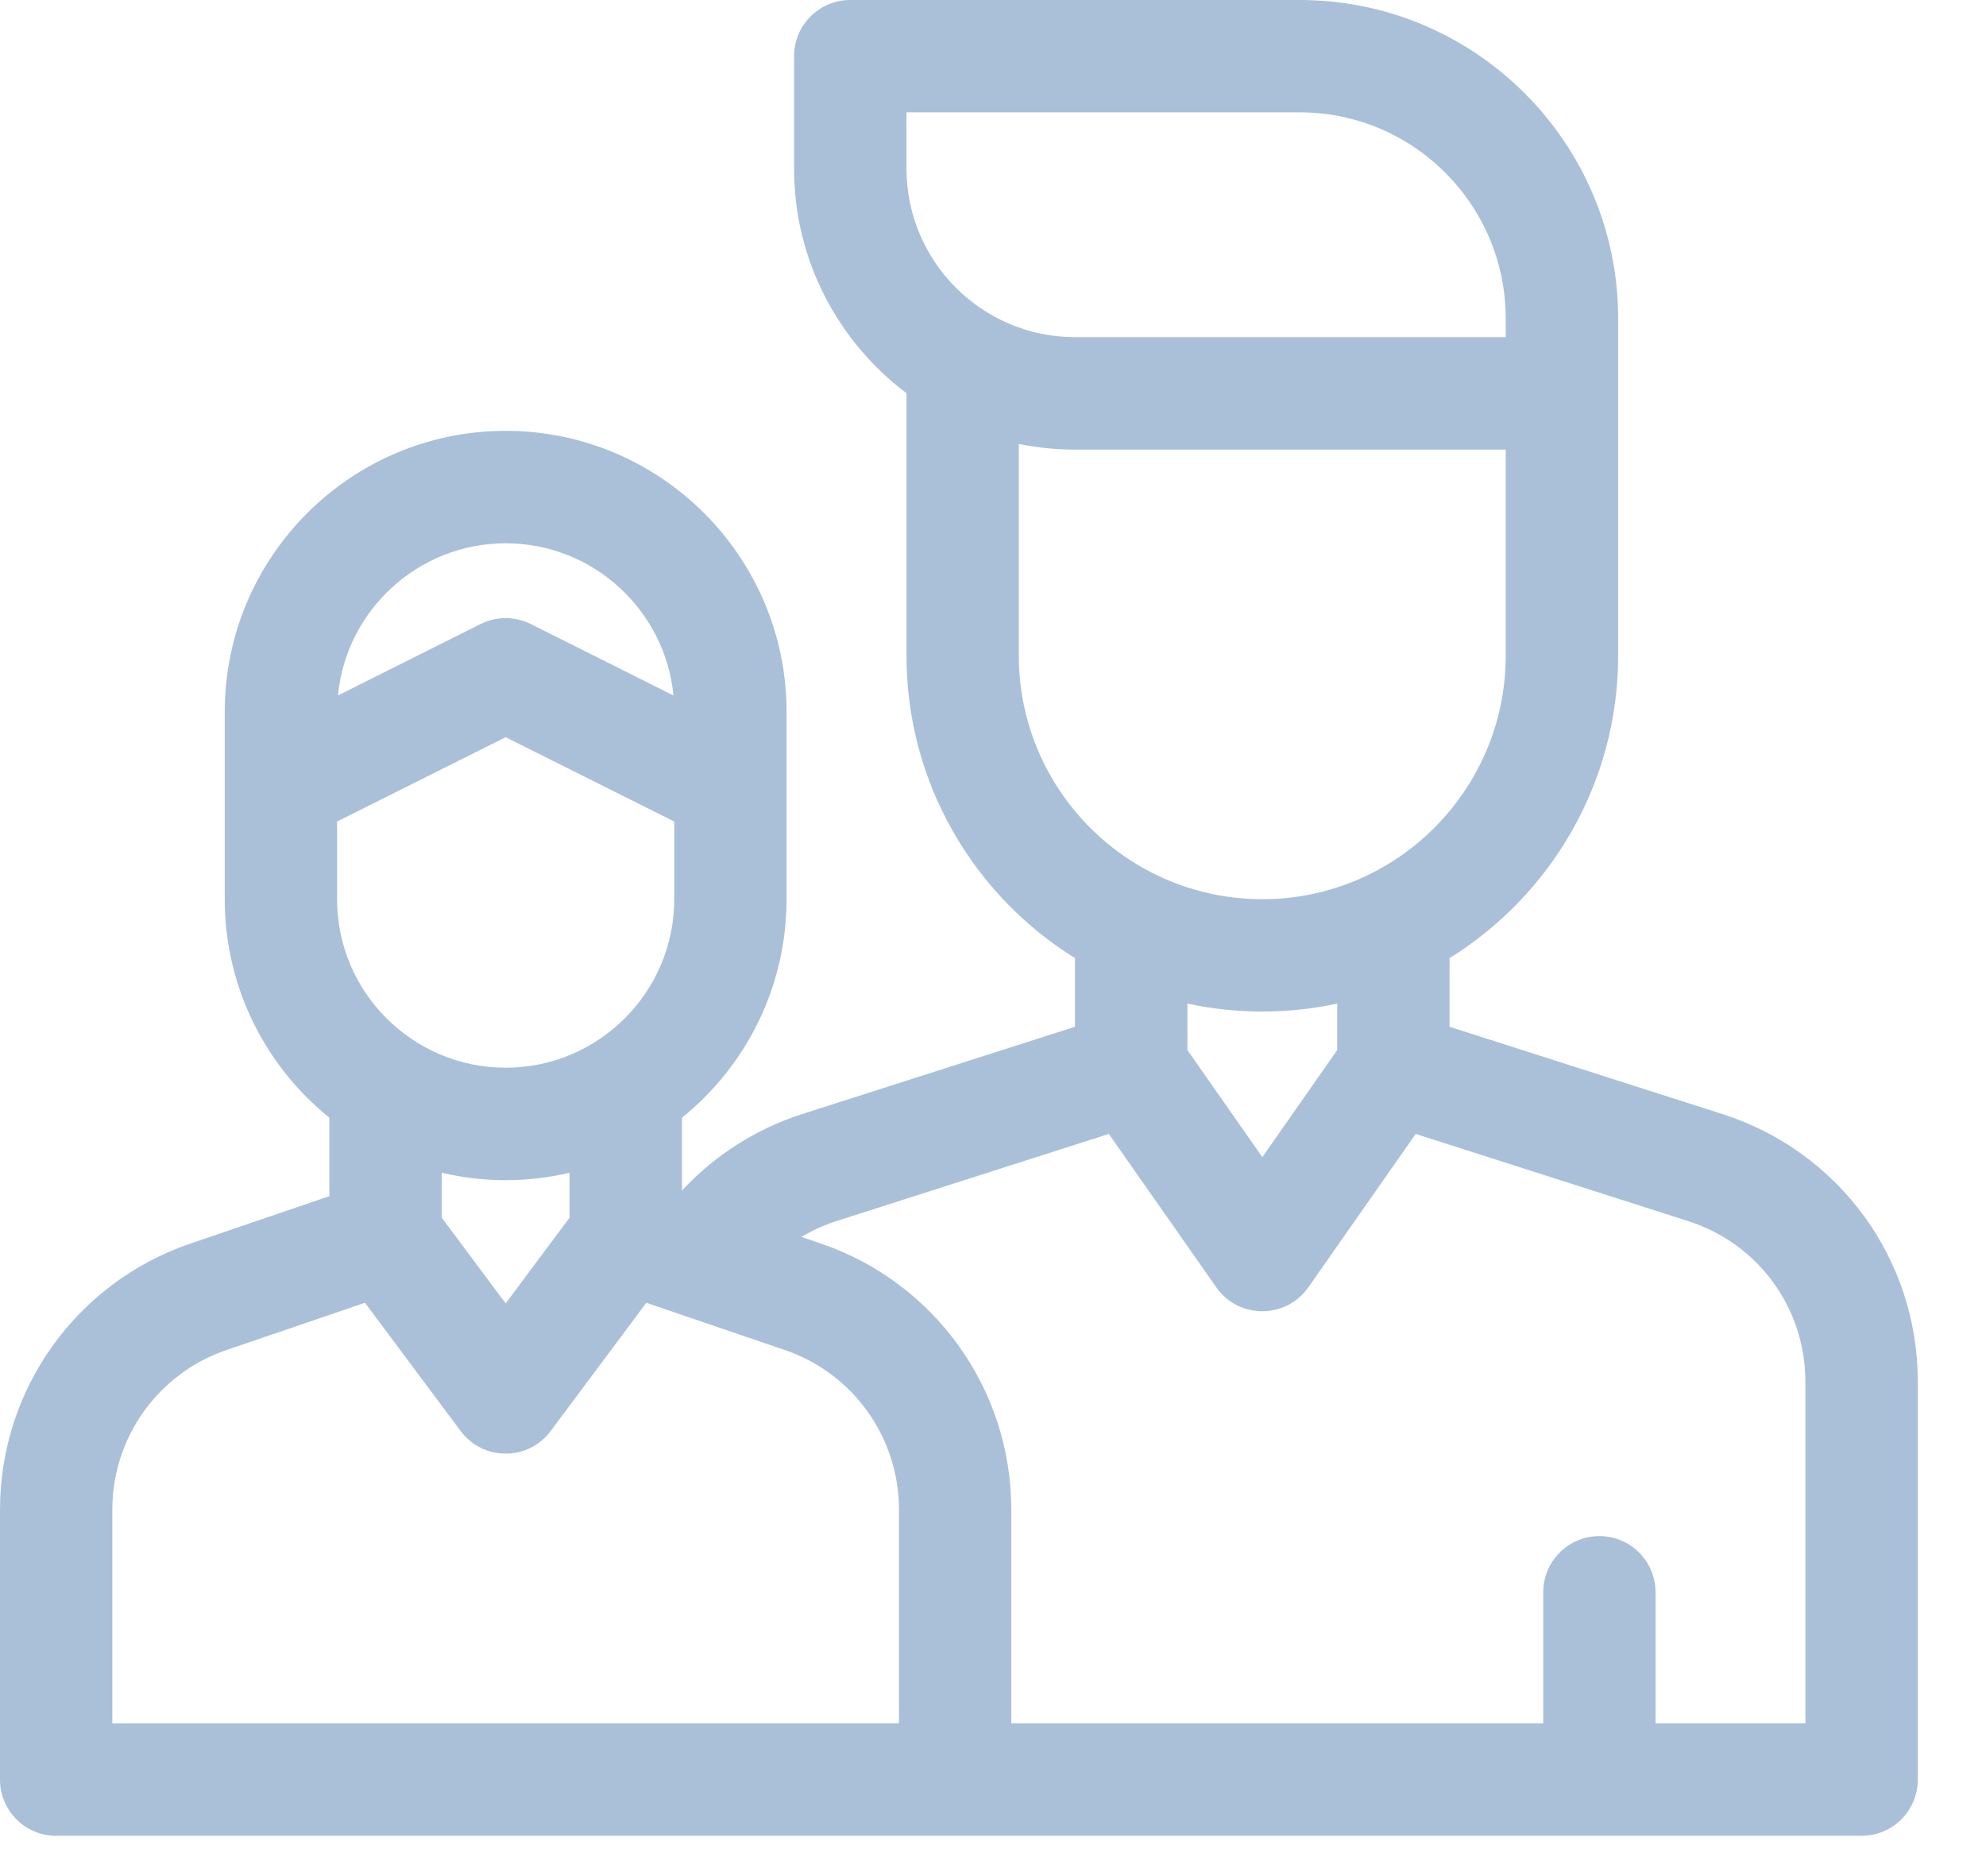 <svg width="18" height="17" viewBox="0 0 18 17" fill="none" xmlns="http://www.w3.org/2000/svg">
<path d="M15.611 10.095L13.138 9.304V8.682C14.054 8.113 14.666 7.097 14.666 5.941V2.886C14.666 1.294 13.371 0 11.78 0H7.706C7.425 0 7.197 0.228 7.197 0.509V1.528C7.197 2.359 7.598 3.098 8.216 3.563V5.941C8.216 7.097 8.827 8.113 9.743 8.682V9.304L7.27 10.095C6.852 10.229 6.477 10.469 6.181 10.788V10.128C6.759 9.661 7.129 8.947 7.129 8.148V6.45C7.129 5.046 5.987 3.904 4.583 3.904C3.179 3.904 2.037 5.046 2.037 6.45V8.148C2.037 8.947 2.407 9.661 2.985 10.128V10.839L1.724 11.269C0.693 11.621 0 12.589 0 13.679V16.125C0 16.407 0.228 16.635 0.509 16.635H16.872C17.154 16.635 17.382 16.407 17.382 16.125V12.52C17.382 11.409 16.67 10.434 15.611 10.095ZM8.216 1.528V1.018H11.78C12.81 1.018 13.647 1.856 13.647 2.886V3.055H9.743C8.901 3.055 8.216 2.37 8.216 1.528ZM9.234 5.941V4.023C9.399 4.056 9.569 4.074 9.743 4.074H13.647V5.941C13.647 7.158 12.657 8.148 11.441 8.148C10.224 8.148 9.234 7.158 9.234 5.941ZM12.12 9.094V9.515L11.441 10.485L10.762 9.515V9.094C10.981 9.141 11.208 9.166 11.441 9.166C11.674 9.166 11.901 9.141 12.12 9.094ZM4.583 4.923C5.375 4.923 6.029 5.529 6.104 6.302L4.811 5.655C4.739 5.619 4.661 5.601 4.583 5.601C4.505 5.601 4.427 5.619 4.355 5.655L3.063 6.302C3.137 5.529 3.791 4.923 4.583 4.923ZM3.055 7.444L4.583 6.68L6.111 7.444V8.148C6.111 8.99 5.425 9.675 4.583 9.675C3.741 9.675 3.055 8.99 3.055 8.148V7.444ZM5.162 10.627V11.034L4.583 11.811L4.004 11.034V10.627C4.19 10.67 4.384 10.694 4.583 10.694C4.782 10.694 4.976 10.67 5.162 10.627ZM8.148 15.616H1.018V13.679C1.018 13.025 1.434 12.444 2.053 12.233L3.308 11.805L4.175 12.967C4.378 13.24 4.788 13.24 4.991 12.967L5.858 11.805L7.113 12.233C7.732 12.444 8.148 13.025 8.148 13.679V15.616ZM16.363 15.616H15.005V14.428C15.005 14.147 14.777 13.919 14.496 13.919C14.215 13.919 13.987 14.147 13.987 14.428V15.616H9.166V13.679C9.166 12.589 8.473 11.621 7.442 11.269L7.264 11.208C7.363 11.149 7.469 11.101 7.58 11.065L10.05 10.275L11.024 11.665C11.226 11.954 11.655 11.954 11.858 11.665L12.831 10.275L15.301 11.065C15.936 11.268 16.363 11.853 16.363 12.52V15.616Z" fill="#AAC0D9"/>
</svg>

